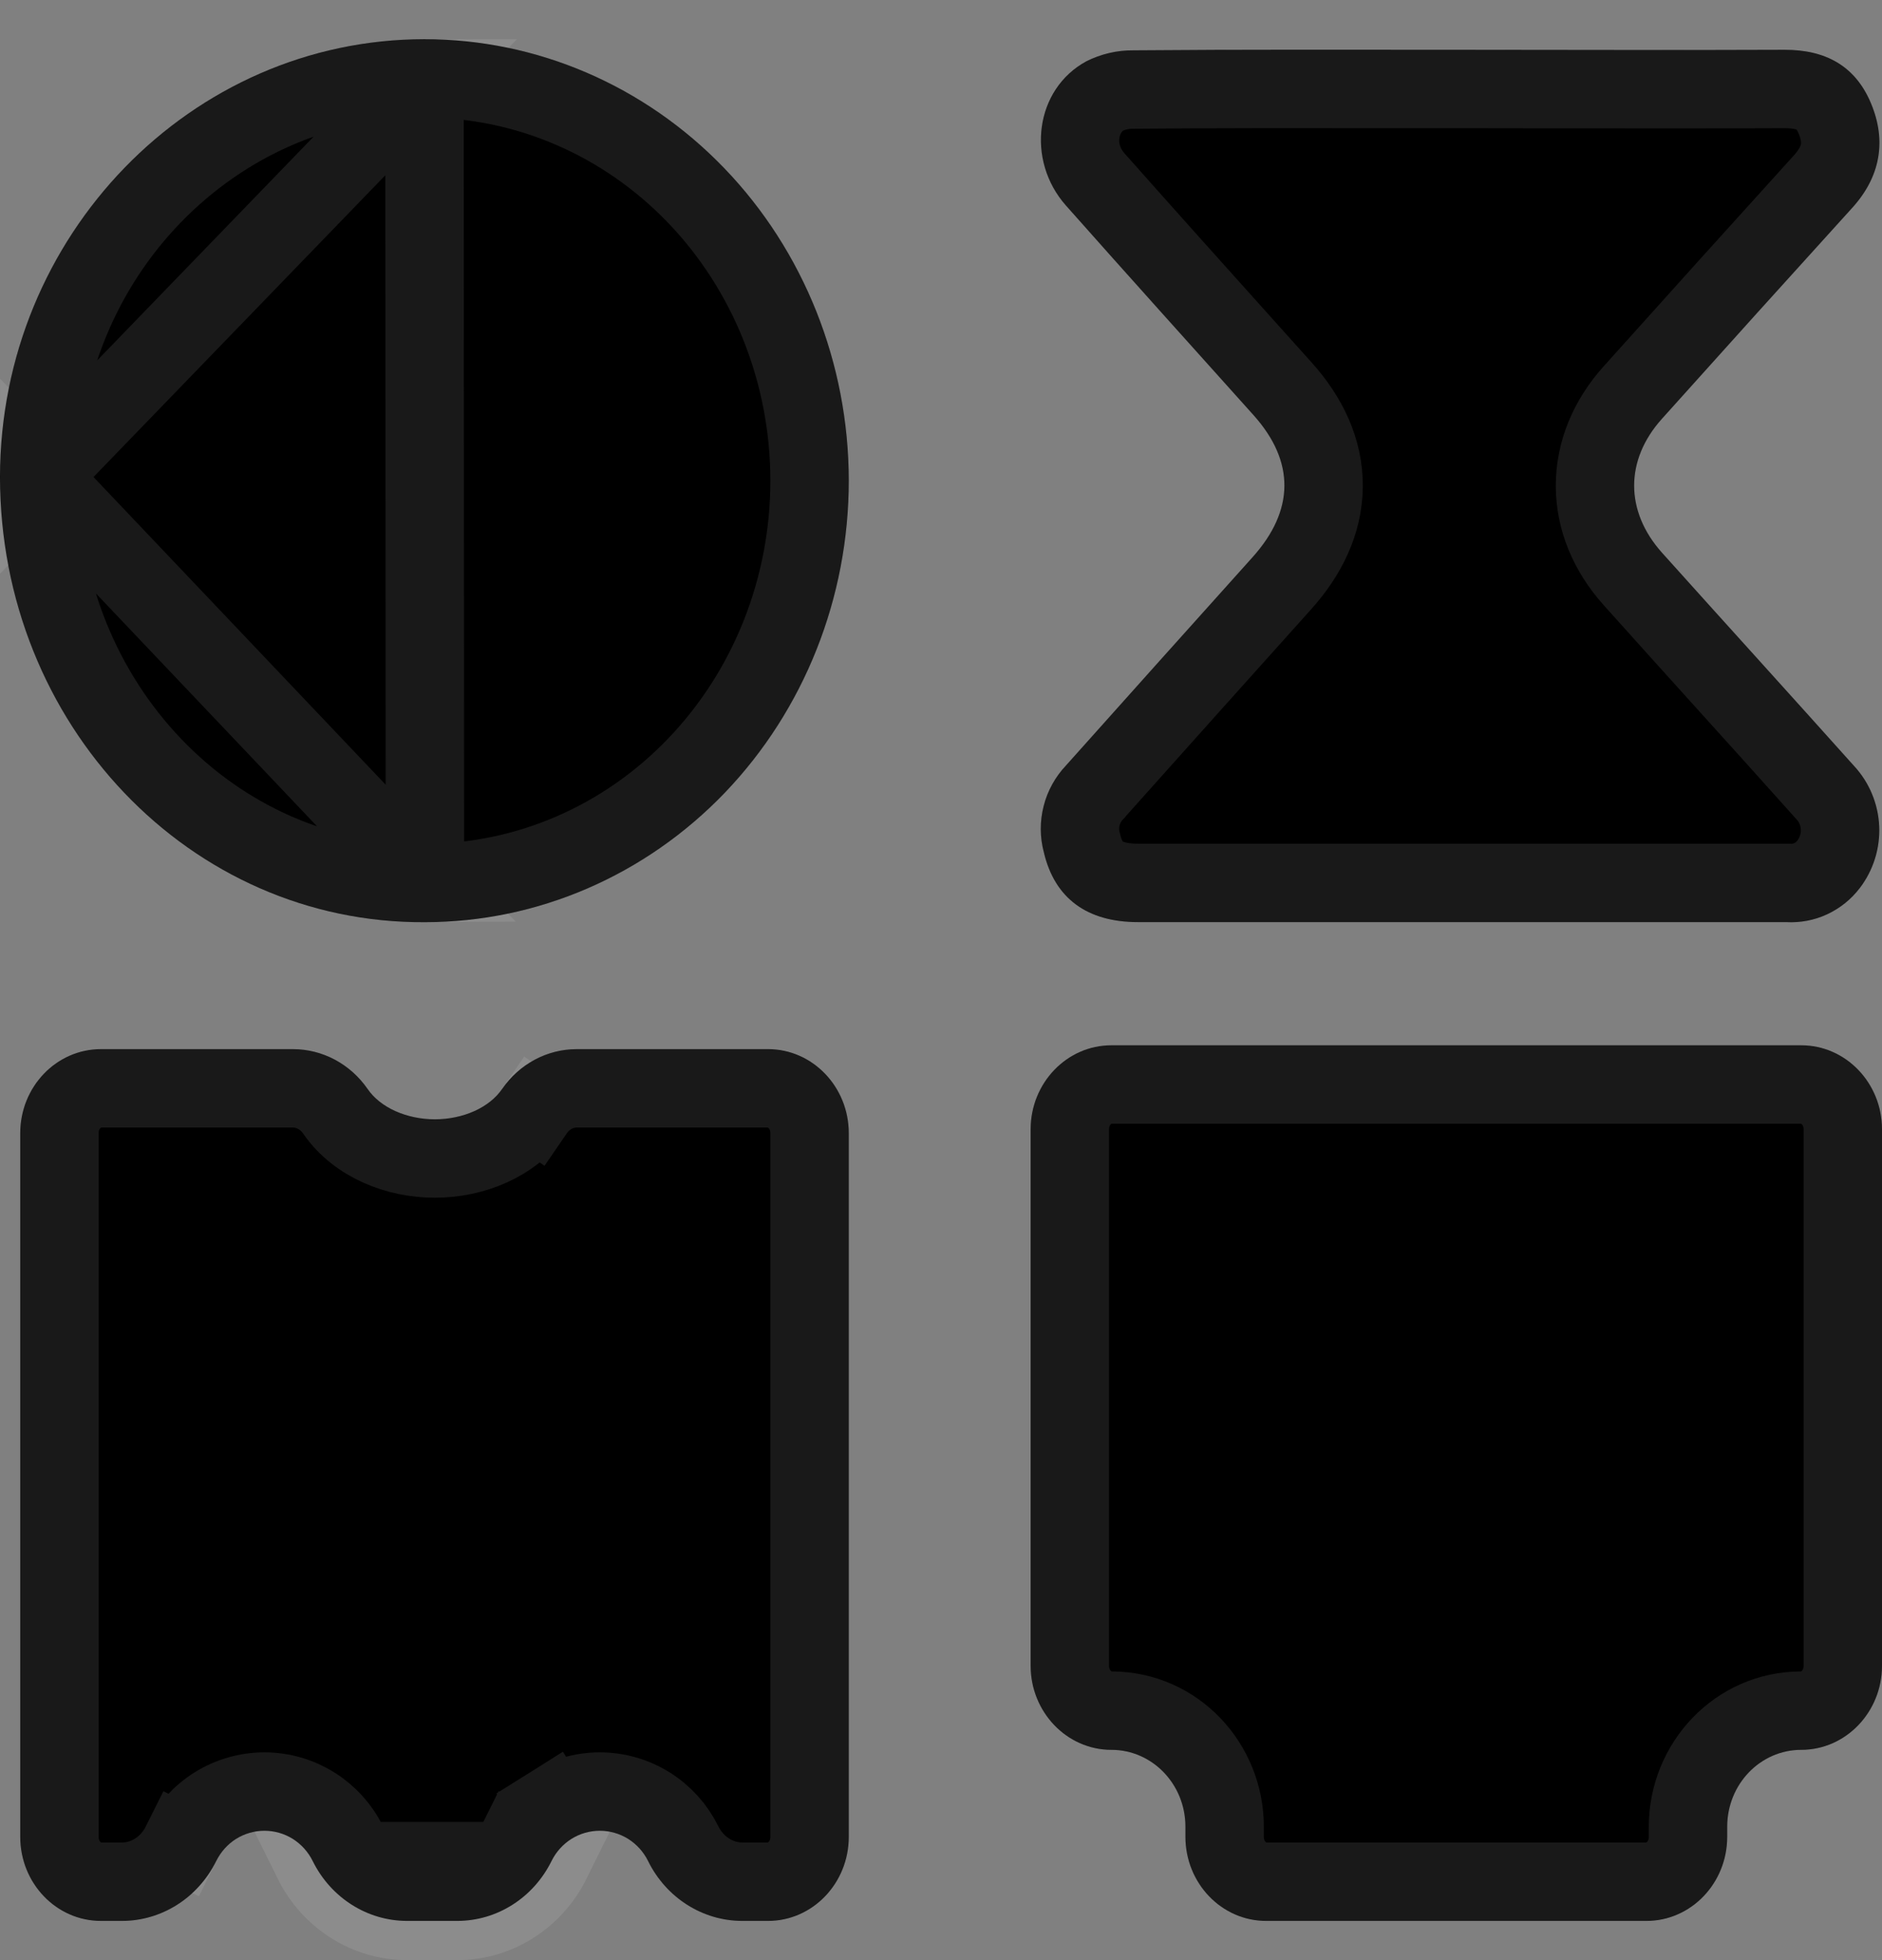 <svg width="24" height="25" viewBox="0 0 24 25" fill="none" xmlns="http://www.w3.org/2000/svg">
<rect x="0" y="0" width="24" height="25" fill="#808080" stroke="none"/>
<path d="M5.413 0.5C6.847 0.499 8.222 1.091 9.237 2.146C10.252 3.201 10.822 4.633 10.824 6.126C10.825 7.62 10.257 9.052 9.244 10.11C8.231 11.166 6.856 11.761 5.423 11.762C2.425 11.783 -0.002 9.239 1.45814e-06 6.08C0.003 3.006 2.435 0.5 5.413 0.5Z" fill="black"/>
<path d="M18.617 0.635C19.998 0.635 21.379 0.641 22.76 0.635C23.276 0.635 23.659 0.837 23.86 1.319C24.061 1.8 23.978 2.256 23.621 2.65C22.809 3.545 22 4.442 21.193 5.342C20.721 5.868 20.722 6.52 21.193 7.048C22.009 7.958 22.831 8.861 23.646 9.772C23.838 9.98 23.951 10.251 23.964 10.536C23.977 10.82 23.889 11.101 23.717 11.326C23.607 11.471 23.463 11.586 23.299 11.662C23.135 11.738 22.956 11.771 22.776 11.761H14.513C13.864 11.761 13.451 11.459 13.312 10.873C13.26 10.679 13.259 10.475 13.309 10.28C13.358 10.086 13.457 9.908 13.594 9.763C14.386 8.876 15.179 7.991 15.972 7.108C16.508 6.512 16.518 5.888 15.984 5.293C15.188 4.405 14.388 3.518 13.594 2.622C13.079 2.042 13.2 1.138 13.853 0.782C14.04 0.688 14.246 0.64 14.454 0.642C15.842 0.63 17.229 0.635 18.617 0.635Z" fill="black"/>
<path d="M14.174 13.332C13.605 13.332 13.143 13.812 13.143 14.404V21.245C13.143 21.837 13.605 22.318 14.174 22.318C14.695 22.318 15.117 22.757 15.117 23.299V23.427C15.117 24.02 15.579 24.5 16.148 24.5H20.995C21.564 24.5 22.026 24.02 22.026 23.427V23.299C22.026 22.757 22.448 22.318 22.969 22.318C23.538 22.318 24 21.837 24 21.245V14.404C24 13.812 23.538 13.332 22.969 13.332H14.174Z" fill="black"/>
<path d="M7.355 13.381C6.977 13.381 6.623 13.57 6.403 13.889C6.324 14.005 6.201 14.103 6.05 14.171C5.898 14.239 5.724 14.276 5.545 14.276C5.367 14.276 5.193 14.239 5.041 14.171C4.89 14.103 4.767 14.005 4.688 13.889C4.467 13.57 4.113 13.381 3.735 13.381H1.289C0.719 13.381 0.258 13.861 0.258 14.454V23.427C0.258 24.02 0.719 24.5 1.289 24.5H1.554C2.06 24.5 2.525 24.206 2.757 23.737C2.814 23.621 2.901 23.523 3.01 23.454C3.119 23.386 3.244 23.35 3.372 23.35C3.5 23.35 3.625 23.386 3.734 23.454C3.843 23.523 3.931 23.621 3.988 23.737C4.22 24.206 4.685 24.5 5.191 24.5H5.831C6.337 24.5 6.801 24.206 7.033 23.737C7.09 23.621 7.178 23.523 7.287 23.454C7.396 23.386 7.521 23.35 7.649 23.35C7.777 23.35 7.902 23.386 8.011 23.454C8.12 23.523 8.208 23.621 8.265 23.737C8.497 24.206 8.961 24.5 9.468 24.5H9.793C10.362 24.5 10.824 24.02 10.824 23.427V14.454C10.824 13.861 10.362 13.381 9.793 13.381H7.355Z" fill="black"/>
<path d="M5.413 1L5.413 1C2.726 1 0.503 3.268 0.5 6.081L5.413 1ZM5.413 1C6.708 0.999 7.954 1.533 8.877 2.492C9.8 3.452 10.323 4.759 10.324 6.127C10.325 7.494 9.805 8.802 8.883 9.764C7.962 10.725 6.717 11.261 5.422 11.262L5.419 11.262M5.413 1L5.419 11.262M5.419 11.262C2.724 11.281 0.498 8.988 0.5 6.081L5.419 11.262ZM7.033 23.737L6.585 23.515C6.434 23.82 6.139 24 5.831 24H5.191C4.882 24 4.588 23.82 4.436 23.515C4.339 23.317 4.188 23.149 4 23.031C3.812 22.913 3.595 22.85 3.372 22.85C3.15 22.85 2.932 22.913 2.744 23.031C2.556 23.149 2.405 23.318 2.308 23.517L2.757 23.737L2.309 23.515C2.157 23.82 1.863 24 1.554 24H1.289C1.014 24 0.758 23.762 0.758 23.427V14.454C0.758 14.118 1.014 13.881 1.289 13.881H3.735C3.943 13.881 4.146 13.985 4.276 14.172C4.416 14.377 4.616 14.528 4.836 14.627C5.056 14.726 5.302 14.776 5.545 14.776C5.789 14.776 6.035 14.726 6.255 14.627C6.475 14.528 6.676 14.376 6.816 14.171L6.403 13.889L6.815 14.173C6.944 13.985 7.147 13.881 7.355 13.881H9.793C10.068 13.881 10.324 14.118 10.324 14.454V23.427C10.324 23.762 10.068 24 9.793 24H9.468C9.159 24 8.864 23.82 8.713 23.516C8.615 23.317 8.465 23.149 8.277 23.031C8.089 22.913 7.871 22.85 7.649 22.85C7.426 22.85 7.209 22.913 7.021 23.031L7.287 23.454L7.021 23.031C6.833 23.149 6.682 23.318 6.584 23.517L7.033 23.737ZM7.033 23.737C6.801 24.206 6.337 24.5 5.831 24.5H5.191C4.685 24.5 4.22 24.206 3.988 23.737H7.033ZM20.82 7.381L20.821 7.382C21.201 7.807 21.579 8.225 21.956 8.643C22.395 9.129 22.833 9.613 23.273 10.106L23.273 10.106L23.279 10.112C23.39 10.232 23.457 10.39 23.464 10.558C23.472 10.726 23.42 10.891 23.32 11.022L23.319 11.023C23.258 11.104 23.179 11.167 23.09 11.208C23 11.249 22.903 11.267 22.806 11.261L22.791 11.261H22.776H14.513C14.264 11.261 14.112 11.203 14.018 11.134C13.928 11.068 13.846 10.957 13.798 10.757L13.798 10.757L13.795 10.745C13.765 10.633 13.764 10.515 13.793 10.404C13.822 10.292 13.878 10.19 13.956 10.109L13.962 10.103L13.967 10.096C14.759 9.209 15.551 8.325 16.343 7.443C16.668 7.083 16.875 6.665 16.879 6.205C16.883 5.743 16.682 5.322 16.356 4.959C16.19 4.774 16.023 4.589 15.857 4.403C15.226 3.701 14.596 2.998 13.969 2.291L13.968 2.29C13.643 1.925 13.753 1.412 14.085 1.225C14.199 1.169 14.324 1.141 14.449 1.142V1.142L14.458 1.142C15.513 1.133 16.567 1.134 17.623 1.135C17.954 1.135 18.285 1.135 18.617 1.135C19.076 1.135 19.536 1.136 19.996 1.137C20.917 1.138 21.839 1.139 22.761 1.135C22.955 1.135 23.084 1.173 23.172 1.226C23.254 1.275 23.334 1.357 23.399 1.511C23.467 1.676 23.479 1.812 23.458 1.929C23.436 2.046 23.376 2.175 23.25 2.314C22.438 3.21 21.628 4.108 20.821 5.008C20.515 5.349 20.34 5.76 20.34 6.195C20.34 6.629 20.515 7.039 20.82 7.381ZM13.643 14.404C13.643 14.069 13.899 13.832 14.174 13.832H22.969C23.244 13.832 23.5 14.069 23.5 14.404V21.245C23.5 21.58 23.244 21.818 22.969 21.818C22.154 21.818 21.526 22.5 21.526 23.299V23.427C21.526 23.762 21.27 24 20.995 24H16.148C15.873 24 15.617 23.762 15.617 23.427V23.299C15.617 22.5 14.99 21.818 14.174 21.818C13.899 21.818 13.643 21.58 13.643 21.245V14.404Z" stroke="white" stroke-opacity="0.1"/>
</svg>
